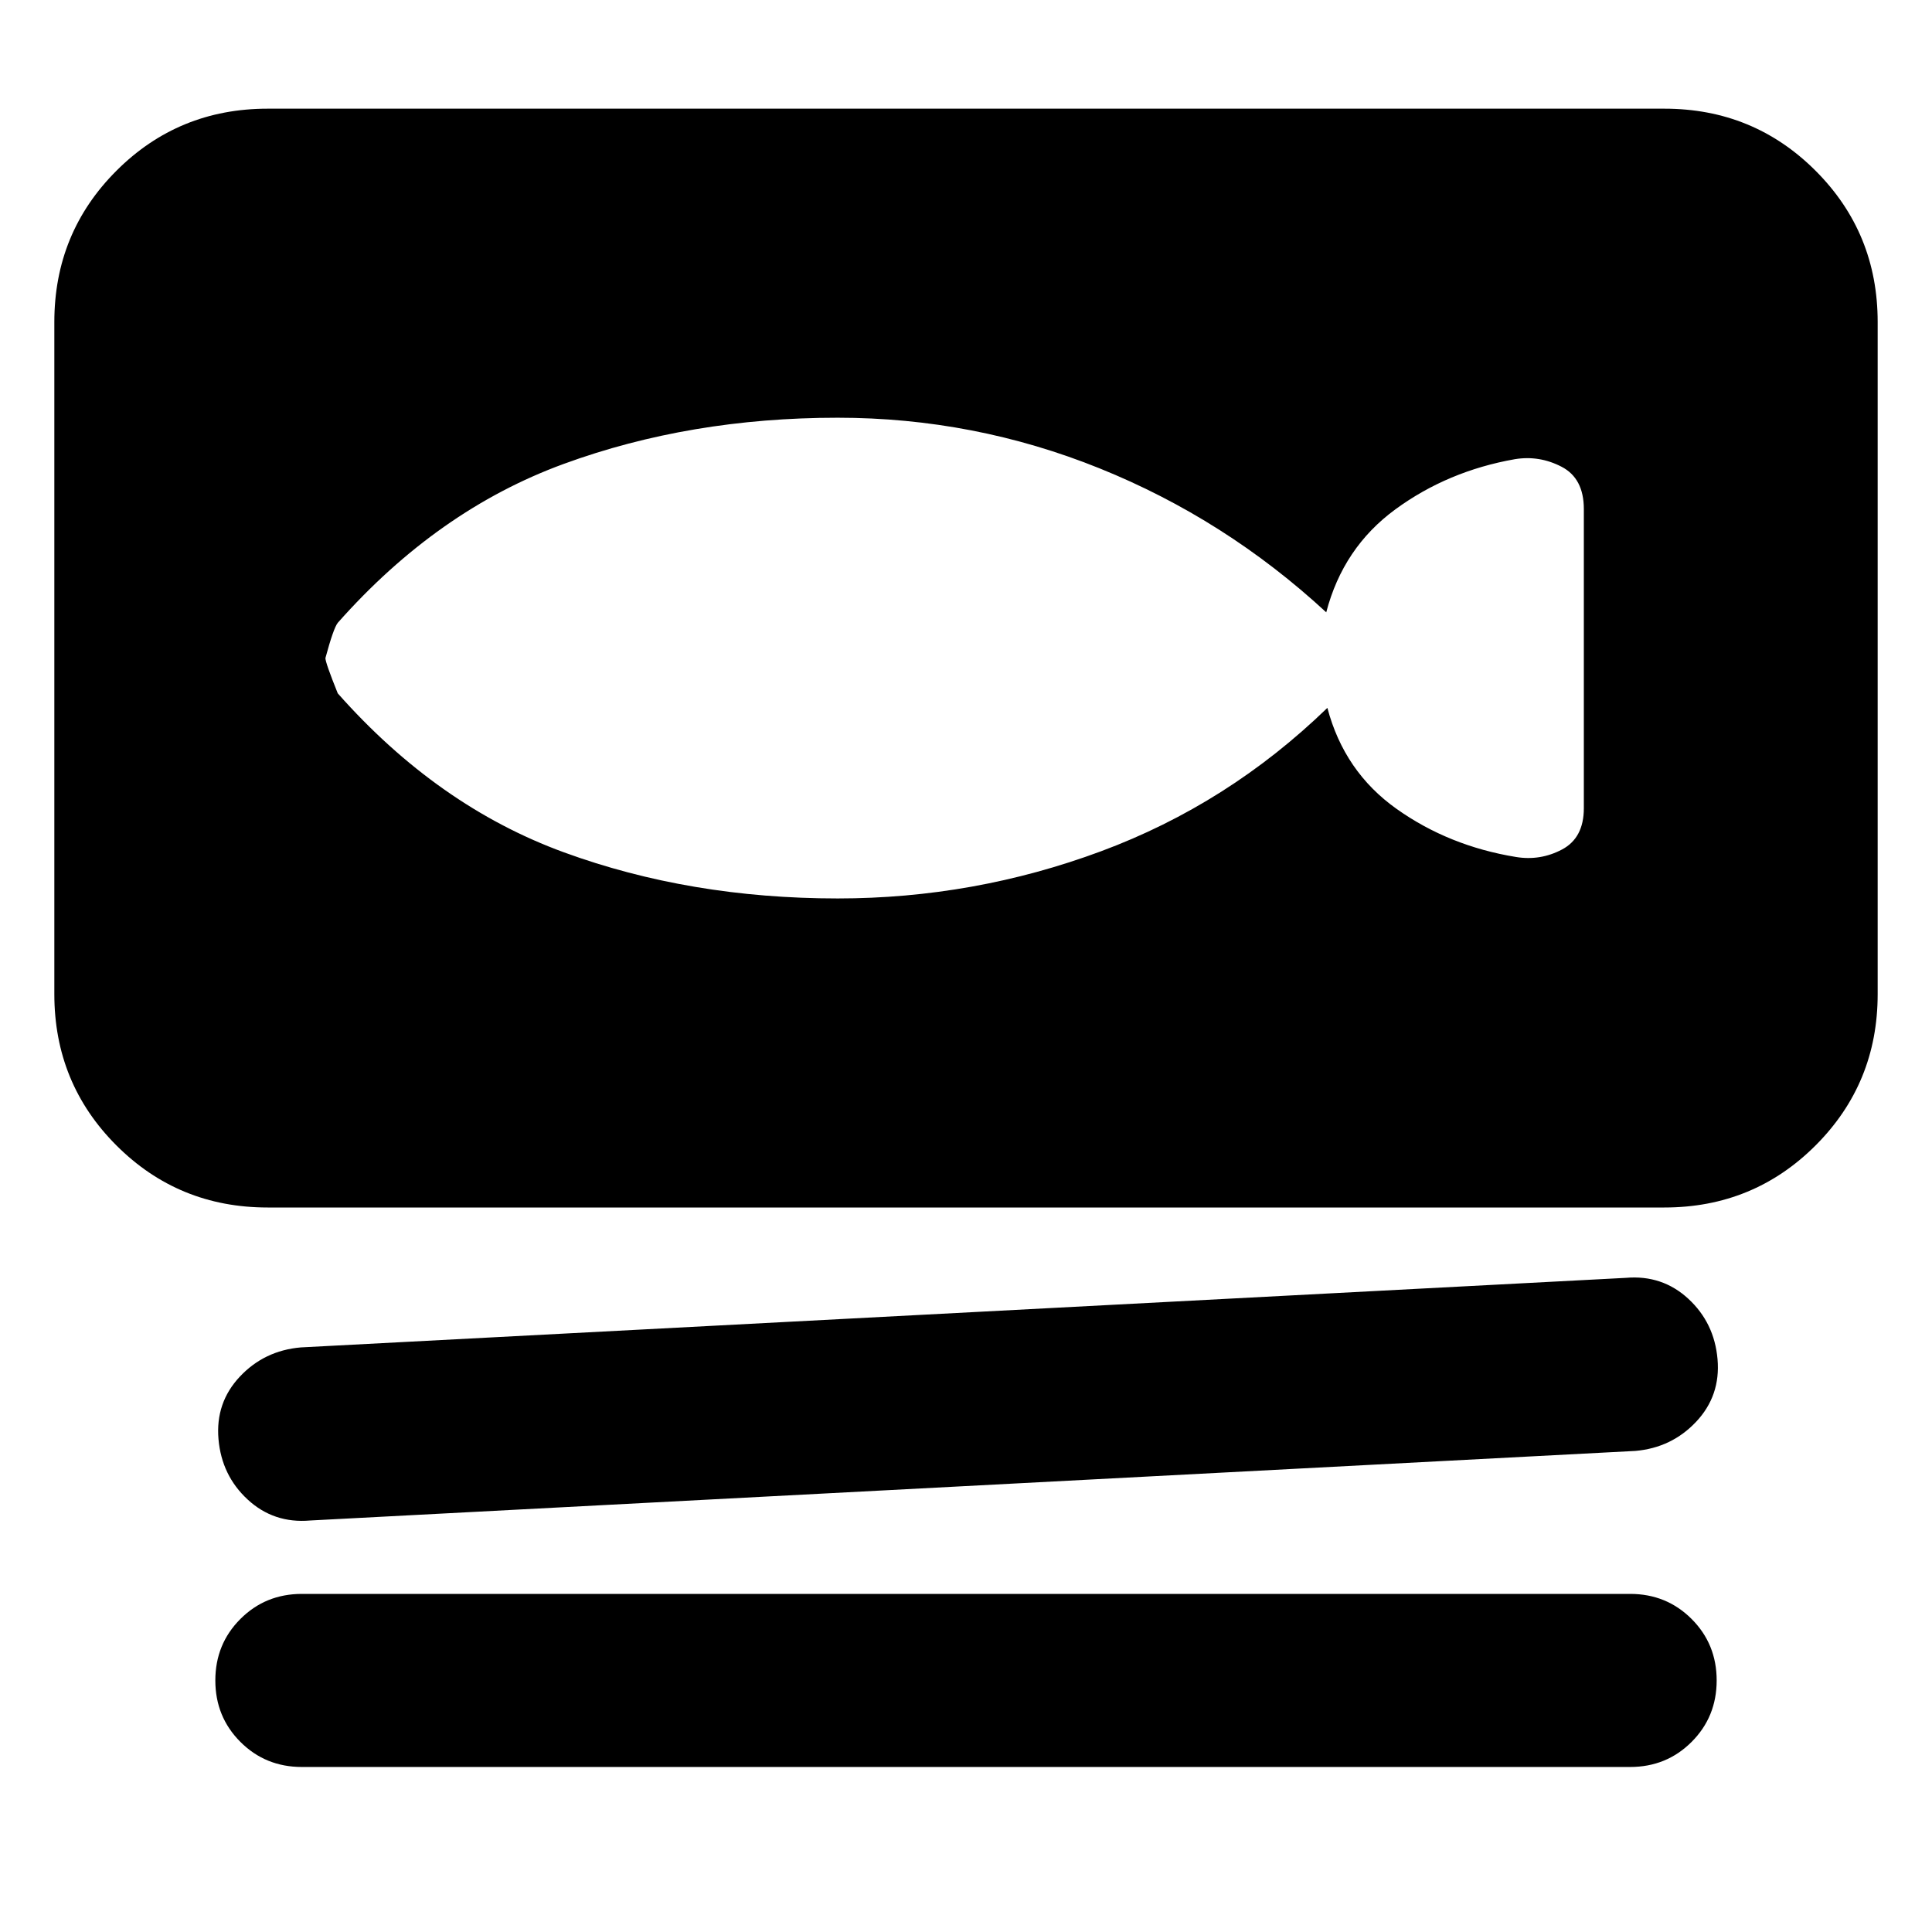 <svg xmlns="http://www.w3.org/2000/svg" height="24" viewBox="0 -960 960 960" width="24"><path d="M133.001-360q-44.305 0-75.154-30.848Q27-421.696 27-466.001V-800q0-44.305 30.848-75.153 30.849-30.848 75.154-30.848h693.998q44.305 0 75.153 30.848 30.849 30.848 30.849 75.153v333.999q0 44.305-30.849 75.153Q871.304-360 826.999-360H133.001Zm679.564 120.957L154.13-204.477q-18.087 1.565-31.043-10.392-12.957-11.957-14.522-30.044-1.566-18.087 10.608-31.044 12.175-12.956 30.262-14.522l658.435-34.565q18.087-1.565 31.043 10.392 12.957 11.956 14.522 30.043 1.566 18.088-10.608 31.044-12.175 12.957-30.262 14.522ZM810-81.998H150q-18.087 0-30.544-12.457-12.457-12.456-12.457-30.544 0-18.087 12.457-30.544 12.457-12.456 30.544-12.456h660q18.087 0 30.544 12.456 12.457 12.457 12.457 30.544 0 18.088-12.457 30.544Q828.087-81.998 810-81.998ZM416.218-513.566q67.782 0 130.912-23.456 63.13-23.457 112.435-71.239 8.391 31.739 34.391 50.195 26 18.457 59.304 23.892 12.131 2 22.935-3.74 10.804-5.739 10.804-20.478v-148.652q0-15.304-11.087-21.044-11.086-5.739-23.217-3.739-33.304 5.87-59.304 24.891-26 19.022-34.392 51.196-50.173-46.348-112.586-71.522Q484-752.435 416.218-752.435q-73.348 0-136.065 22.934-62.718 22.935-112.326 78.978-2.131 2.696-6.131 17.522 0 2.305 6.131 17.522 49.608 56.044 112.326 78.978 62.717 22.935 136.065 22.935Z"/></svg>